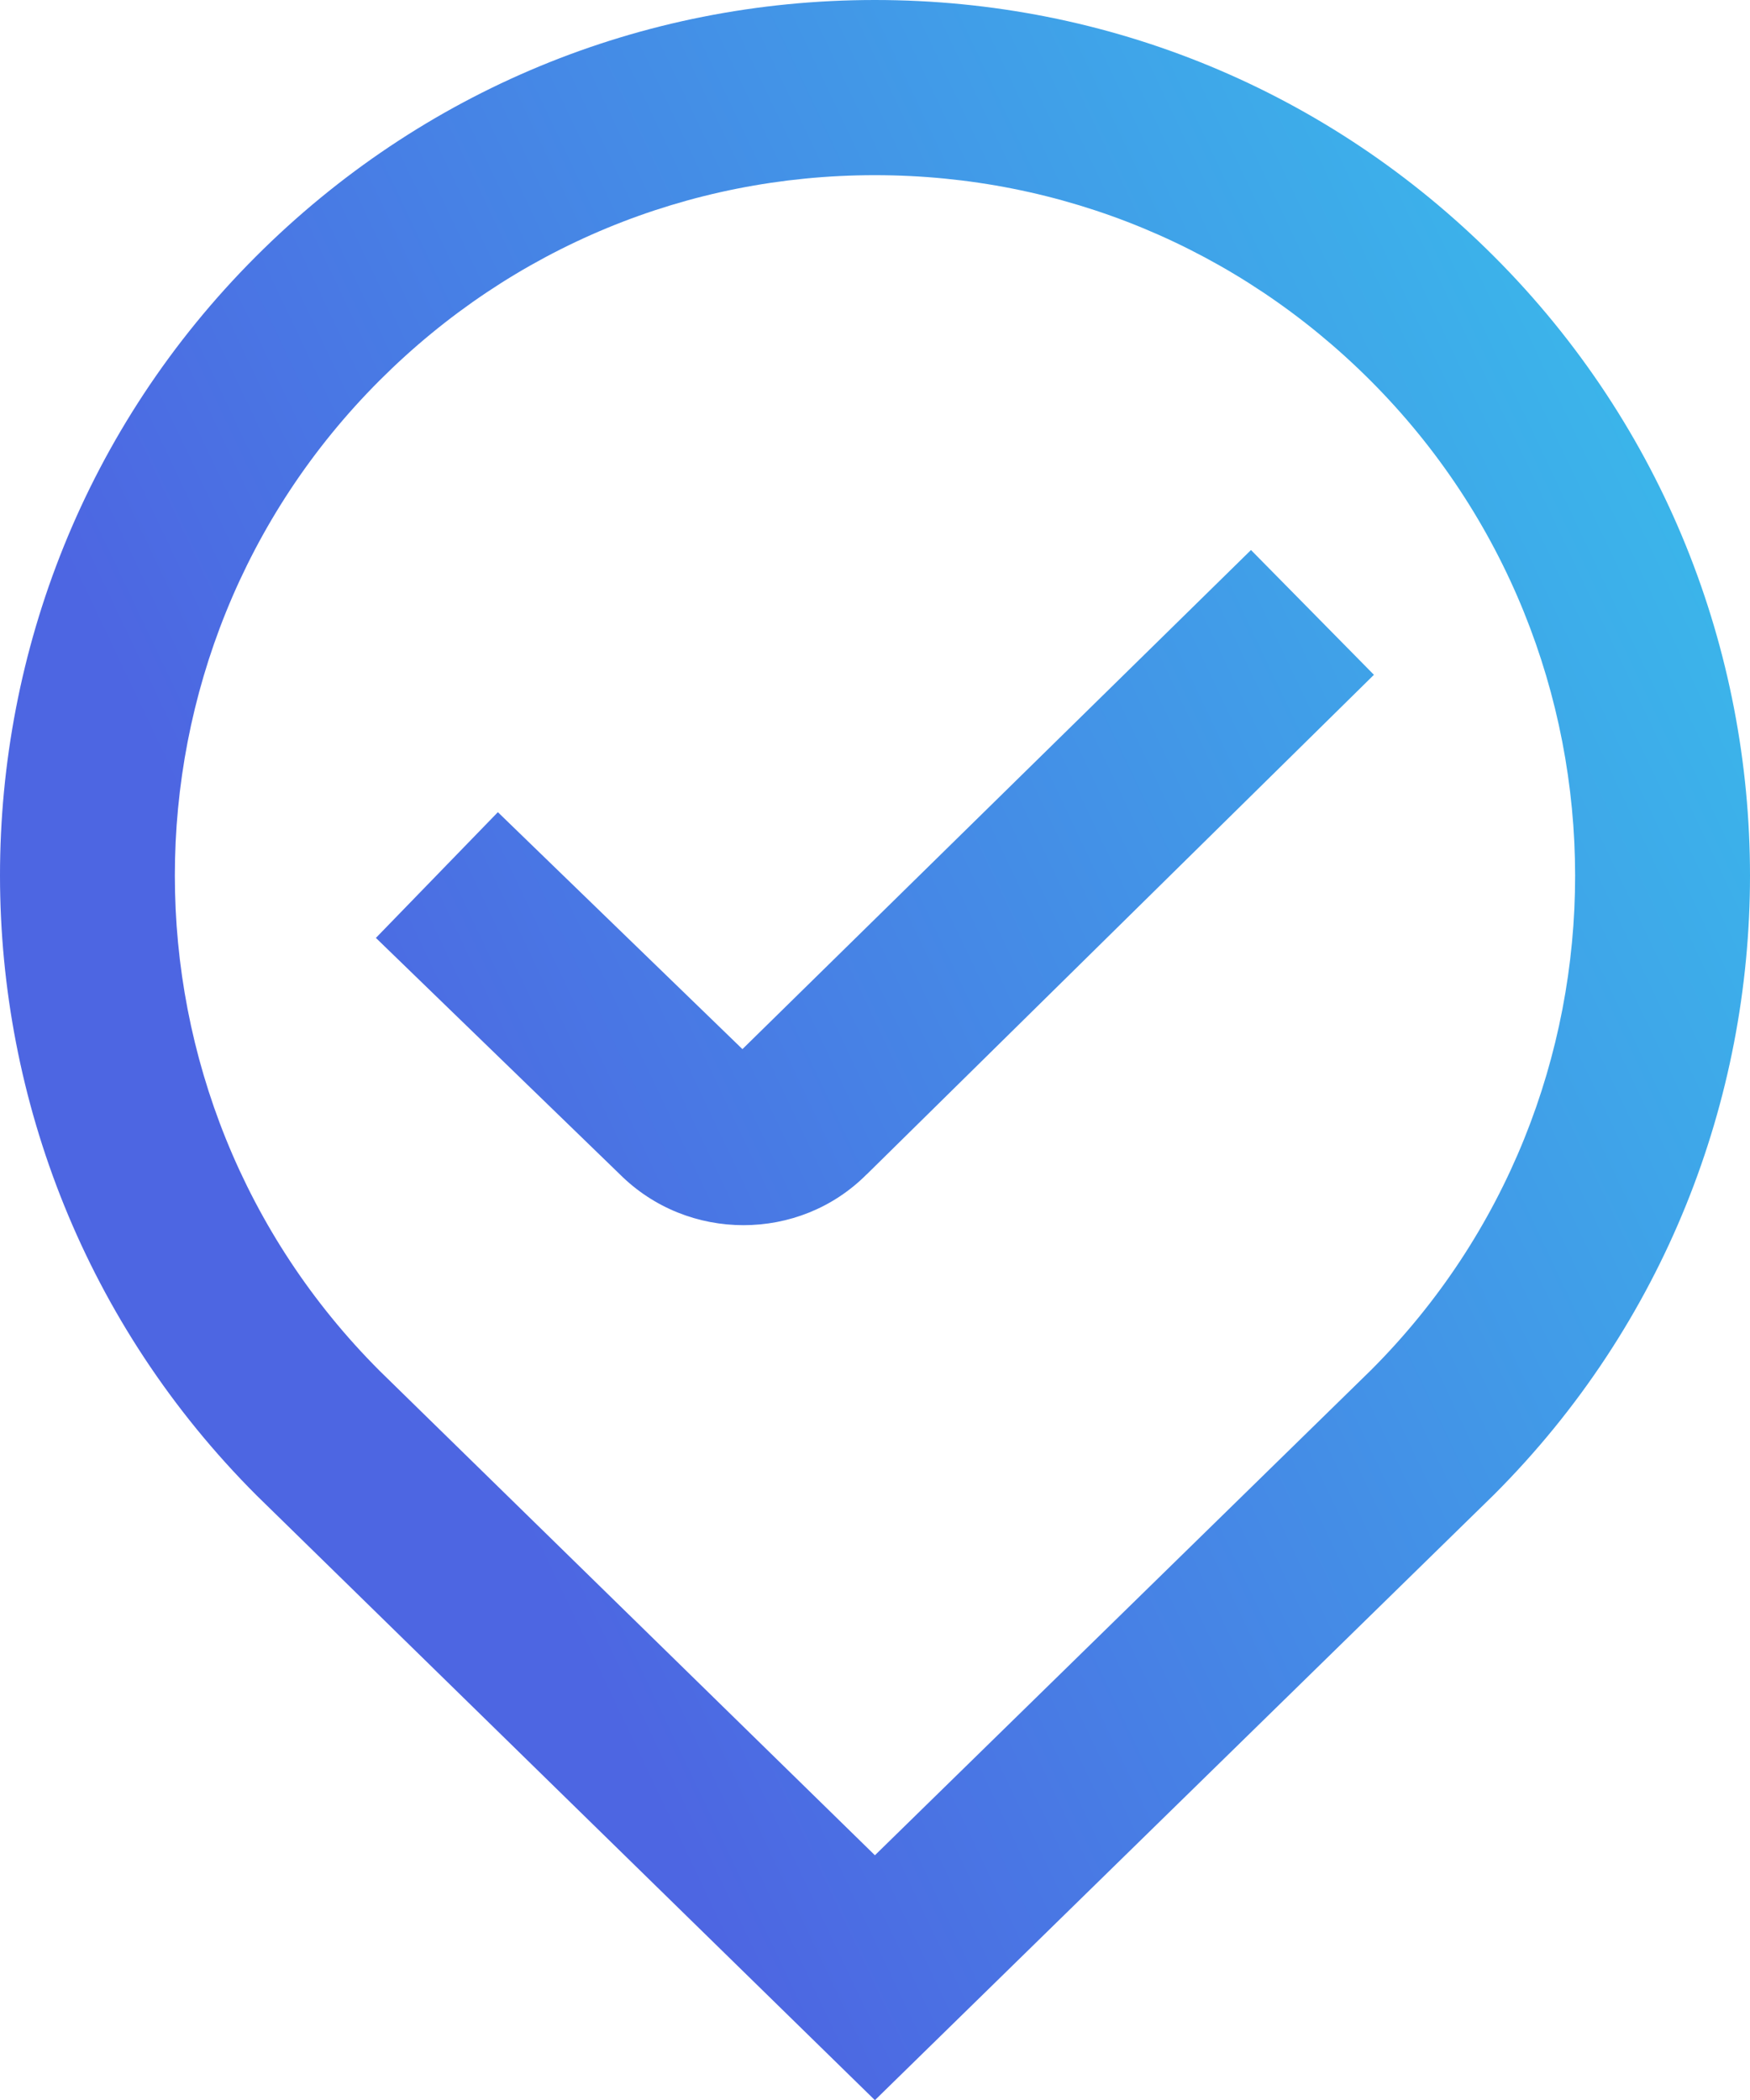 <svg width="20" height="24" viewBox="0 0 20 24" fill="none" xmlns="http://www.w3.org/2000/svg">
<path d="M9.999 24.002L2.932 17.09C-0.976 13.181 -0.976 6.833 2.924 2.932C4.814 1.041 7.327 0 9.999 0C12.672 0 15.185 1.041 17.075 2.931C20.975 6.832 20.975 13.18 17.075 17.081L9.999 24.002ZM9.999 2.002C7.861 2.002 5.851 2.835 4.339 4.347C1.218 7.467 1.218 12.546 4.339 15.667L9.999 21.203L15.668 15.659C18.781 12.546 18.78 7.467 15.66 4.347C14.147 2.835 12.137 2.002 9.999 2.002ZM9.905 13.422L15.702 7.712L14.297 6.286L8.485 11.99L5.69 9.282L4.296 10.719L7.08 13.417C7.471 13.808 7.983 14.002 8.497 14.002C9.01 14.002 9.518 13.809 9.904 13.422H9.905Z" fill="url(#paint0_linear_3_8145)"/>
<defs>
<linearGradient id="paint0_linear_3_8145" x1="20" y1="4.91" x2="3.69" y2="12.668" gradientUnits="userSpaceOnUse">
<stop stop-color="#3ABAEB"/>
<stop offset="1" stop-color="#4D66E2"/>
</linearGradient>
</defs>
</svg>
